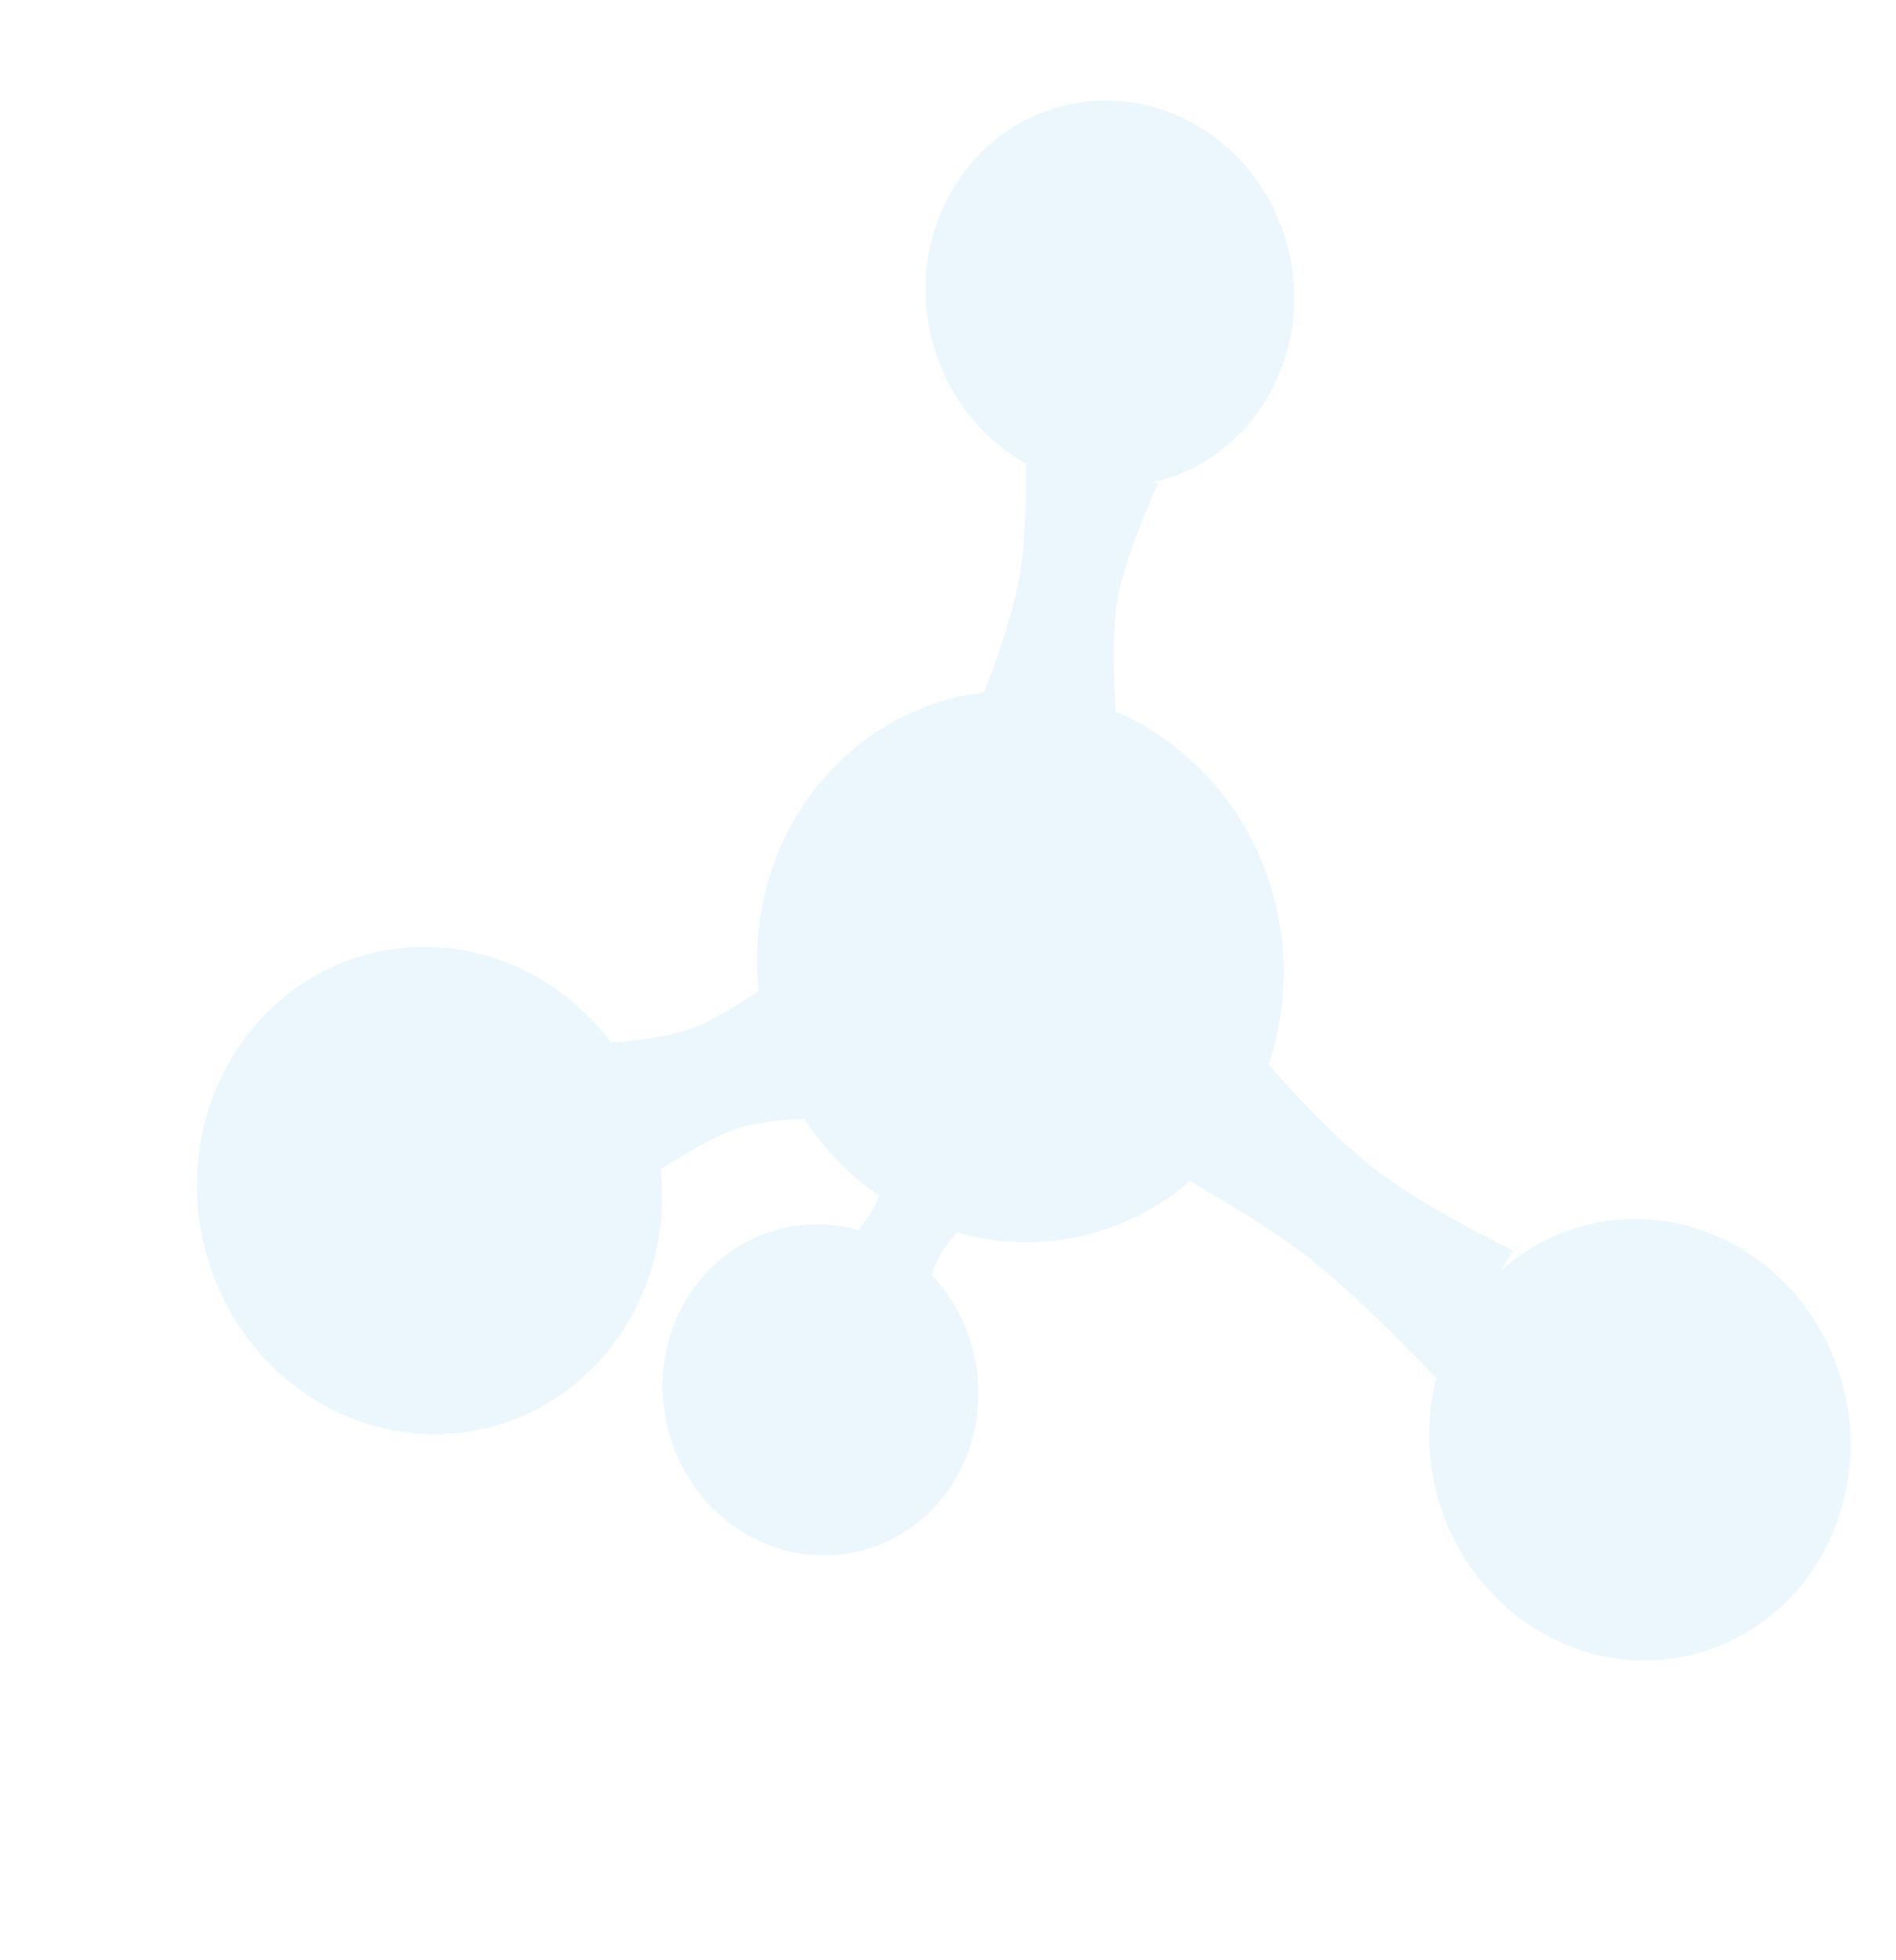 <svg width="544" height="562" viewBox="0 0 544 562" fill="none" xmlns="http://www.w3.org/2000/svg">
<g opacity="0.2">
<ellipse rx="75.352" ry="79.298" transform="matrix(-0.975 0.222 0.222 0.975 292.778 277.096)" fill="#9BD8F0"/>
<ellipse rx="52.746" ry="55.509" transform="matrix(-0.975 0.222 0.222 0.975 318.452 84.211)" fill="#9BD8F0"/>
<ellipse rx="60.282" ry="63.438" transform="matrix(-0.975 0.222 0.222 0.975 470.492 412.872)" fill="#9BD8F0"/>
<ellipse rx="66.561" ry="70.047" transform="matrix(-0.975 0.222 0.222 0.975 123.239 341.414)" fill="#9BD8F0"/>
<ellipse rx="45.211" ry="47.579" transform="matrix(-0.975 0.222 0.222 0.975 235.414 398.577)" fill="#9BD8F0"/>
<path d="M332.367 138.592L294.352 132.302C294.352 132.302 294.764 152.424 292.63 164.931C290.291 178.644 282.22 198.857 282.22 198.857L320.236 205.147C320.236 205.147 318.505 185.131 320.509 172.734C322.773 158.734 332.367 138.592 332.367 138.592Z" fill="#9BD8F0"/>
<path d="M233.176 320.821L218.962 283.215C218.962 283.215 207.021 291.798 198.467 294.93C189.088 298.364 173.074 299.165 173.074 299.165L187.288 336.771C187.288 336.771 201.313 327.455 209.74 324.249C219.256 320.629 233.176 320.821 233.176 320.821Z" fill="#9BD8F0"/>
<path d="M280.752 347.86L255.408 332.219C255.408 332.219 253.127 342.129 250.066 347.498C246.709 353.385 238.583 360.531 238.583 360.531L263.926 376.172C263.926 376.172 266.967 364.97 269.926 359.612C273.267 353.562 280.752 347.86 280.752 347.86Z" fill="#9BD8F0"/>
<path d="M358.832 299.492L336.657 335.989C336.657 335.989 360.975 349.477 375.172 360.429C390.737 372.438 411.902 395.104 411.902 395.104L434.077 358.607C434.077 358.607 409.378 346.609 395.265 335.872C379.326 323.747 358.832 299.492 358.832 299.492Z" fill="#9BD8F0"/>
</g>
</svg>

